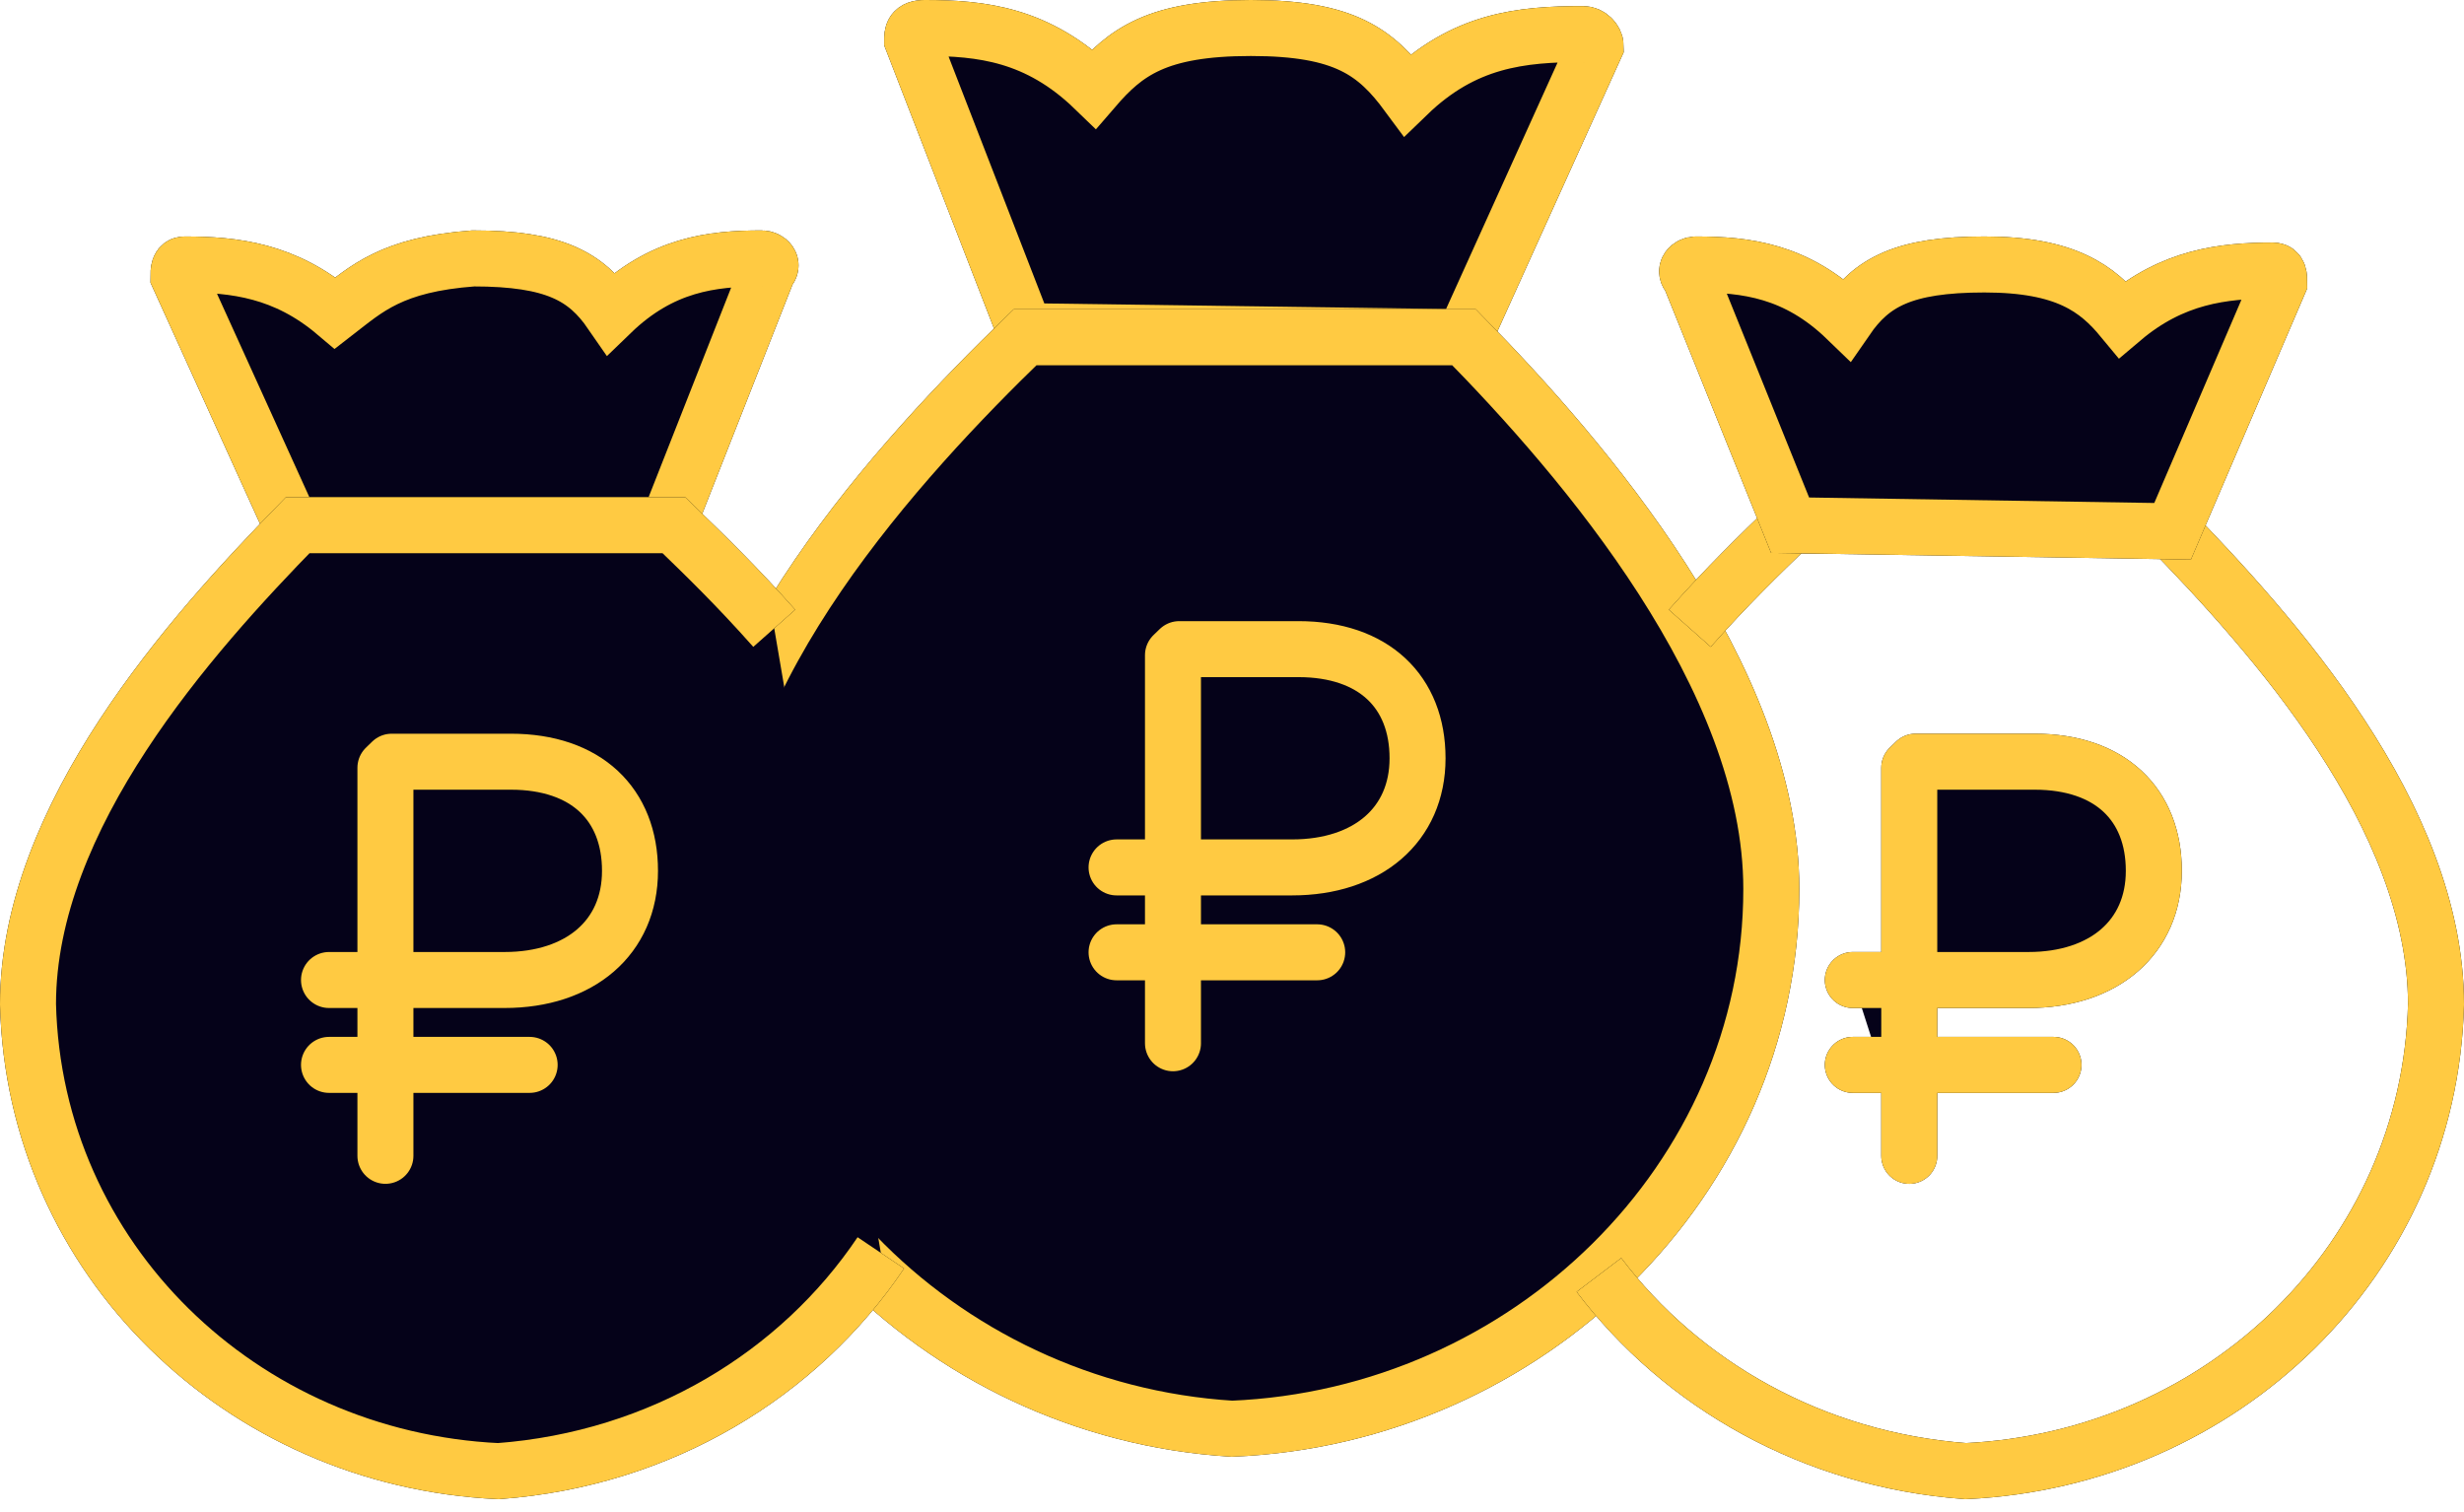 <svg width="88" height="54" viewBox="0 0 88 54" fill="none" xmlns="http://www.w3.org/2000/svg">
<path d="M52.286 12.044L36.609 11.827L32.578 1.433C32.578 1.217 32.578 1 33.026 1C35.041 1 37.057 1.217 39.073 3.165C40.193 1.866 41.312 1 44.672 1C48.031 1 49.151 1.866 50.271 3.382C52.286 1.433 54.302 1.217 56.541 1.217C56.765 1.217 56.989 1.433 56.989 1.65L52.286 12.044Z" fill="#050219"/>
<path d="M52.286 12.044L36.609 11.827L32.578 1.433C32.578 1.217 32.578 1 33.026 1C35.041 1 37.057 1.217 39.073 3.165C40.193 1.866 41.312 1 44.672 1C48.031 1 49.151 1.866 50.271 3.382C52.286 1.433 54.302 1.217 56.541 1.217C56.765 1.217 56.989 1.433 56.989 1.65L52.286 12.044Z" stroke="black" stroke-width="2" stroke-miterlimit="10"/>
<path d="M52.286 12.044L36.609 11.827L32.578 1.433C32.578 1.217 32.578 1 33.026 1C35.041 1 37.057 1.217 39.073 3.165C40.193 1.866 41.312 1 44.672 1C48.031 1 49.151 1.866 50.271 3.382C52.286 1.433 54.302 1.217 56.541 1.217C56.765 1.217 56.989 1.433 56.989 1.65L52.286 12.044Z" stroke="#FFCA42" stroke-width="2" stroke-miterlimit="10"/>
<path d="M52.287 12.044H44.448H36.61C32.13 16.375 25.188 23.954 25.188 31.316C24.964 41.71 33.474 50.372 44 51.022C54.526 50.589 63.261 42.143 63.261 31.749C63.261 24.17 56.542 16.375 52.287 12.044Z" fill="#050219"/>
<path d="M52.287 12.044H44.448H36.61C32.13 16.375 25.188 23.954 25.188 31.316C24.964 41.71 33.474 50.372 44 51.022C54.526 50.589 63.261 42.143 63.261 31.749C63.261 24.17 56.542 16.375 52.287 12.044Z" stroke="black" stroke-width="2" stroke-miterlimit="10"/>
<path d="M52.287 12.044H44.448H36.61C32.13 16.375 25.188 23.954 25.188 31.316C24.964 41.71 33.474 50.372 44 51.022C54.526 50.589 63.261 42.143 63.261 31.749C63.261 24.17 56.542 16.375 52.287 12.044Z" stroke="#FFCA42" stroke-width="2" stroke-miterlimit="10"/>
<path d="M60.349 22.438C61.693 20.922 62.812 19.839 63.932 18.757H70.651H77.37C81.177 22.654 87 29.151 87 35.864C86.776 44.958 79.385 52.104 70.203 52.537C64.74 52.131 60.066 49.438 57.105 45.53" stroke="black" stroke-width="2" stroke-miterlimit="10"/>
<path d="M60.349 22.438C61.693 20.922 62.812 19.839 63.932 18.757H70.651H77.37C81.177 22.654 87 29.151 87 35.864C86.776 44.958 79.385 52.104 70.203 52.537C64.74 52.131 60.066 49.438 57.105 45.53" stroke="#FFCA42" stroke-width="2" stroke-miterlimit="10"/>
<path d="M63.932 18.756L77.593 18.973L81.4 10.095C81.4 9.878 81.4 9.662 81.177 9.662C79.385 9.662 77.593 9.878 75.802 11.394C74.906 10.311 73.786 9.445 70.874 9.445C67.963 9.445 66.843 10.095 65.947 11.394C64.156 9.662 62.364 9.445 60.572 9.445C60.348 9.445 60.124 9.662 60.348 9.878L63.932 18.756Z" fill="#050219"/>
<path d="M63.932 18.756L77.593 18.973L81.4 10.095C81.4 9.878 81.4 9.662 81.177 9.662C79.385 9.662 77.593 9.878 75.802 11.394C74.906 10.311 73.786 9.445 70.874 9.445C67.963 9.445 66.843 10.095 65.947 11.394C64.156 9.662 62.364 9.445 60.572 9.445C60.348 9.445 60.124 9.662 60.348 9.878L63.932 18.756Z" stroke="black" stroke-width="2" stroke-miterlimit="10"/>
<path d="M63.932 18.756L77.593 18.973L81.4 10.095C81.4 9.878 81.4 9.662 81.177 9.662C79.385 9.662 77.593 9.878 75.802 11.394C74.906 10.311 73.786 9.445 70.874 9.445C67.963 9.445 66.843 10.095 65.947 11.394C64.156 9.662 62.364 9.445 60.572 9.445C60.348 9.445 60.124 9.662 60.348 9.878L63.932 18.756Z" stroke="#FFCA42" stroke-width="2" stroke-miterlimit="10"/>
<path d="M23.844 18.757H10.406L6.375 9.879C6.375 9.662 6.375 9.445 6.599 9.445C8.391 9.445 10.182 9.662 11.974 11.178C13.094 10.312 13.989 9.445 16.901 9.229C19.812 9.229 20.932 9.879 21.828 11.178C23.62 9.445 25.411 9.229 27.203 9.229C27.427 9.229 27.651 9.445 27.427 9.662L23.844 18.757Z" fill="#050219"/>
<path d="M23.844 18.757H10.406L6.375 9.879C6.375 9.662 6.375 9.445 6.599 9.445C8.391 9.445 10.182 9.662 11.974 11.178C13.094 10.312 13.989 9.445 16.901 9.229C19.812 9.229 20.932 9.879 21.828 11.178C23.62 9.445 25.411 9.229 27.203 9.229C27.427 9.229 27.651 9.445 27.427 9.662L23.844 18.757Z" stroke="black" stroke-width="2" stroke-miterlimit="10"/>
<path d="M23.844 18.757H10.406L6.375 9.879C6.375 9.662 6.375 9.445 6.599 9.445C8.391 9.445 10.182 9.662 11.974 11.178C13.094 10.312 13.989 9.445 16.901 9.229C19.812 9.229 20.932 9.879 21.828 11.178C23.62 9.445 25.411 9.229 27.203 9.229C27.427 9.229 27.651 9.445 27.427 9.662L23.844 18.757Z" stroke="#FFCA42" stroke-width="2" stroke-miterlimit="10"/>
<path d="M27.651 22.438C26.307 20.922 25.188 19.839 24.068 18.757H17.349H10.63C6.823 22.654 1 29.151 1 35.864C1.224 44.958 8.615 52.104 17.797 52.537C23.62 52.104 28.547 49.073 31.458 44.742" fill="#050219"/>
<path d="M27.651 22.438C26.307 20.922 25.188 19.839 24.068 18.757H17.349H10.63C6.823 22.654 1 29.151 1 35.864C1.224 44.958 8.615 52.104 17.797 52.537C23.62 52.104 28.547 49.073 31.458 44.742" stroke="black" stroke-width="2" stroke-miterlimit="10"/>
<path d="M27.651 22.438C26.307 20.922 25.188 19.839 24.068 18.757H17.349H10.63C6.823 22.654 1 29.151 1 35.864C1.224 44.958 8.615 52.104 17.797 52.537C23.62 52.104 28.547 49.073 31.458 44.742" stroke="#FFCA42" stroke-width="2" stroke-miterlimit="10"/>
<path d="M66.172 38.029H68.188H68.635H73.339H66.172ZM66.172 34.998H68.859H72.443C75.13 34.998 76.922 33.482 76.922 31.1C76.922 28.718 75.354 27.202 72.667 27.202H68.412L68.188 27.419V41.277" fill="#050219"/>
<path d="M66.172 34.998H68.859H72.443C75.13 34.998 76.922 33.482 76.922 31.1C76.922 28.718 75.354 27.202 72.667 27.202H68.412L68.188 27.419V41.277M66.172 38.029H68.188H68.635H73.339H66.172Z" stroke="black" stroke-width="2" stroke-miterlimit="10" stroke-linecap="round" stroke-linejoin="round"/>
<path d="M66.172 34.998H68.859H72.443C75.13 34.998 76.922 33.482 76.922 31.1C76.922 28.718 75.354 27.202 72.667 27.202H68.412L68.188 27.419V41.277M66.172 38.029H68.188H68.635H73.339H66.172Z" stroke="#FFCA42" stroke-width="2" stroke-miterlimit="10" stroke-linecap="round" stroke-linejoin="round"/>
<path d="M39.877 34.009H41.892H42.34H47.043H39.877ZM39.877 30.977H42.564H46.147C48.835 30.977 50.627 29.462 50.627 27.08C50.627 24.698 49.059 23.182 46.371 23.182H42.116L41.892 23.398V37.257" fill="#050219"/>
<path d="M39.877 30.977H42.564H46.147C48.835 30.977 50.627 29.462 50.627 27.08C50.627 24.698 49.059 23.182 46.371 23.182H42.116L41.892 23.398V37.257M39.877 34.009H41.892H42.34H47.043H39.877Z" stroke="black" stroke-width="2" stroke-miterlimit="10" stroke-linecap="round" stroke-linejoin="round"/>
<path d="M39.877 30.977H42.564H46.147C48.835 30.977 50.627 29.462 50.627 27.08C50.627 24.698 49.059 23.182 46.371 23.182H42.116L41.892 23.398V37.257M39.877 34.009H41.892H42.34H47.043H39.877Z" stroke="#FFCA42" stroke-width="2" stroke-miterlimit="10" stroke-linecap="round" stroke-linejoin="round"/>
<path d="M11.75 38.029H13.765H14.213H18.916H11.75ZM11.75 34.998H14.437H18.02C20.708 34.998 22.5 33.482 22.5 31.1C22.5 28.718 20.932 27.202 18.244 27.202H13.989L13.765 27.419V41.277" fill="#050219"/>
<path d="M11.75 34.998H14.437H18.02C20.708 34.998 22.5 33.482 22.5 31.1C22.5 28.718 20.932 27.202 18.244 27.202H13.989L13.765 27.419V41.277M11.75 38.029H13.765H14.213H18.916H11.75Z" stroke="black" stroke-width="2" stroke-miterlimit="10" stroke-linecap="round" stroke-linejoin="round"/>
<path d="M11.75 34.998H14.437H18.02C20.708 34.998 22.5 33.482 22.5 31.1C22.5 28.718 20.932 27.202 18.244 27.202H13.989L13.765 27.419V41.277M11.75 38.029H13.765H14.213H18.916H11.75Z" stroke="#FFCA42" stroke-width="2" stroke-miterlimit="10" stroke-linecap="round" stroke-linejoin="round"/>
</svg>
